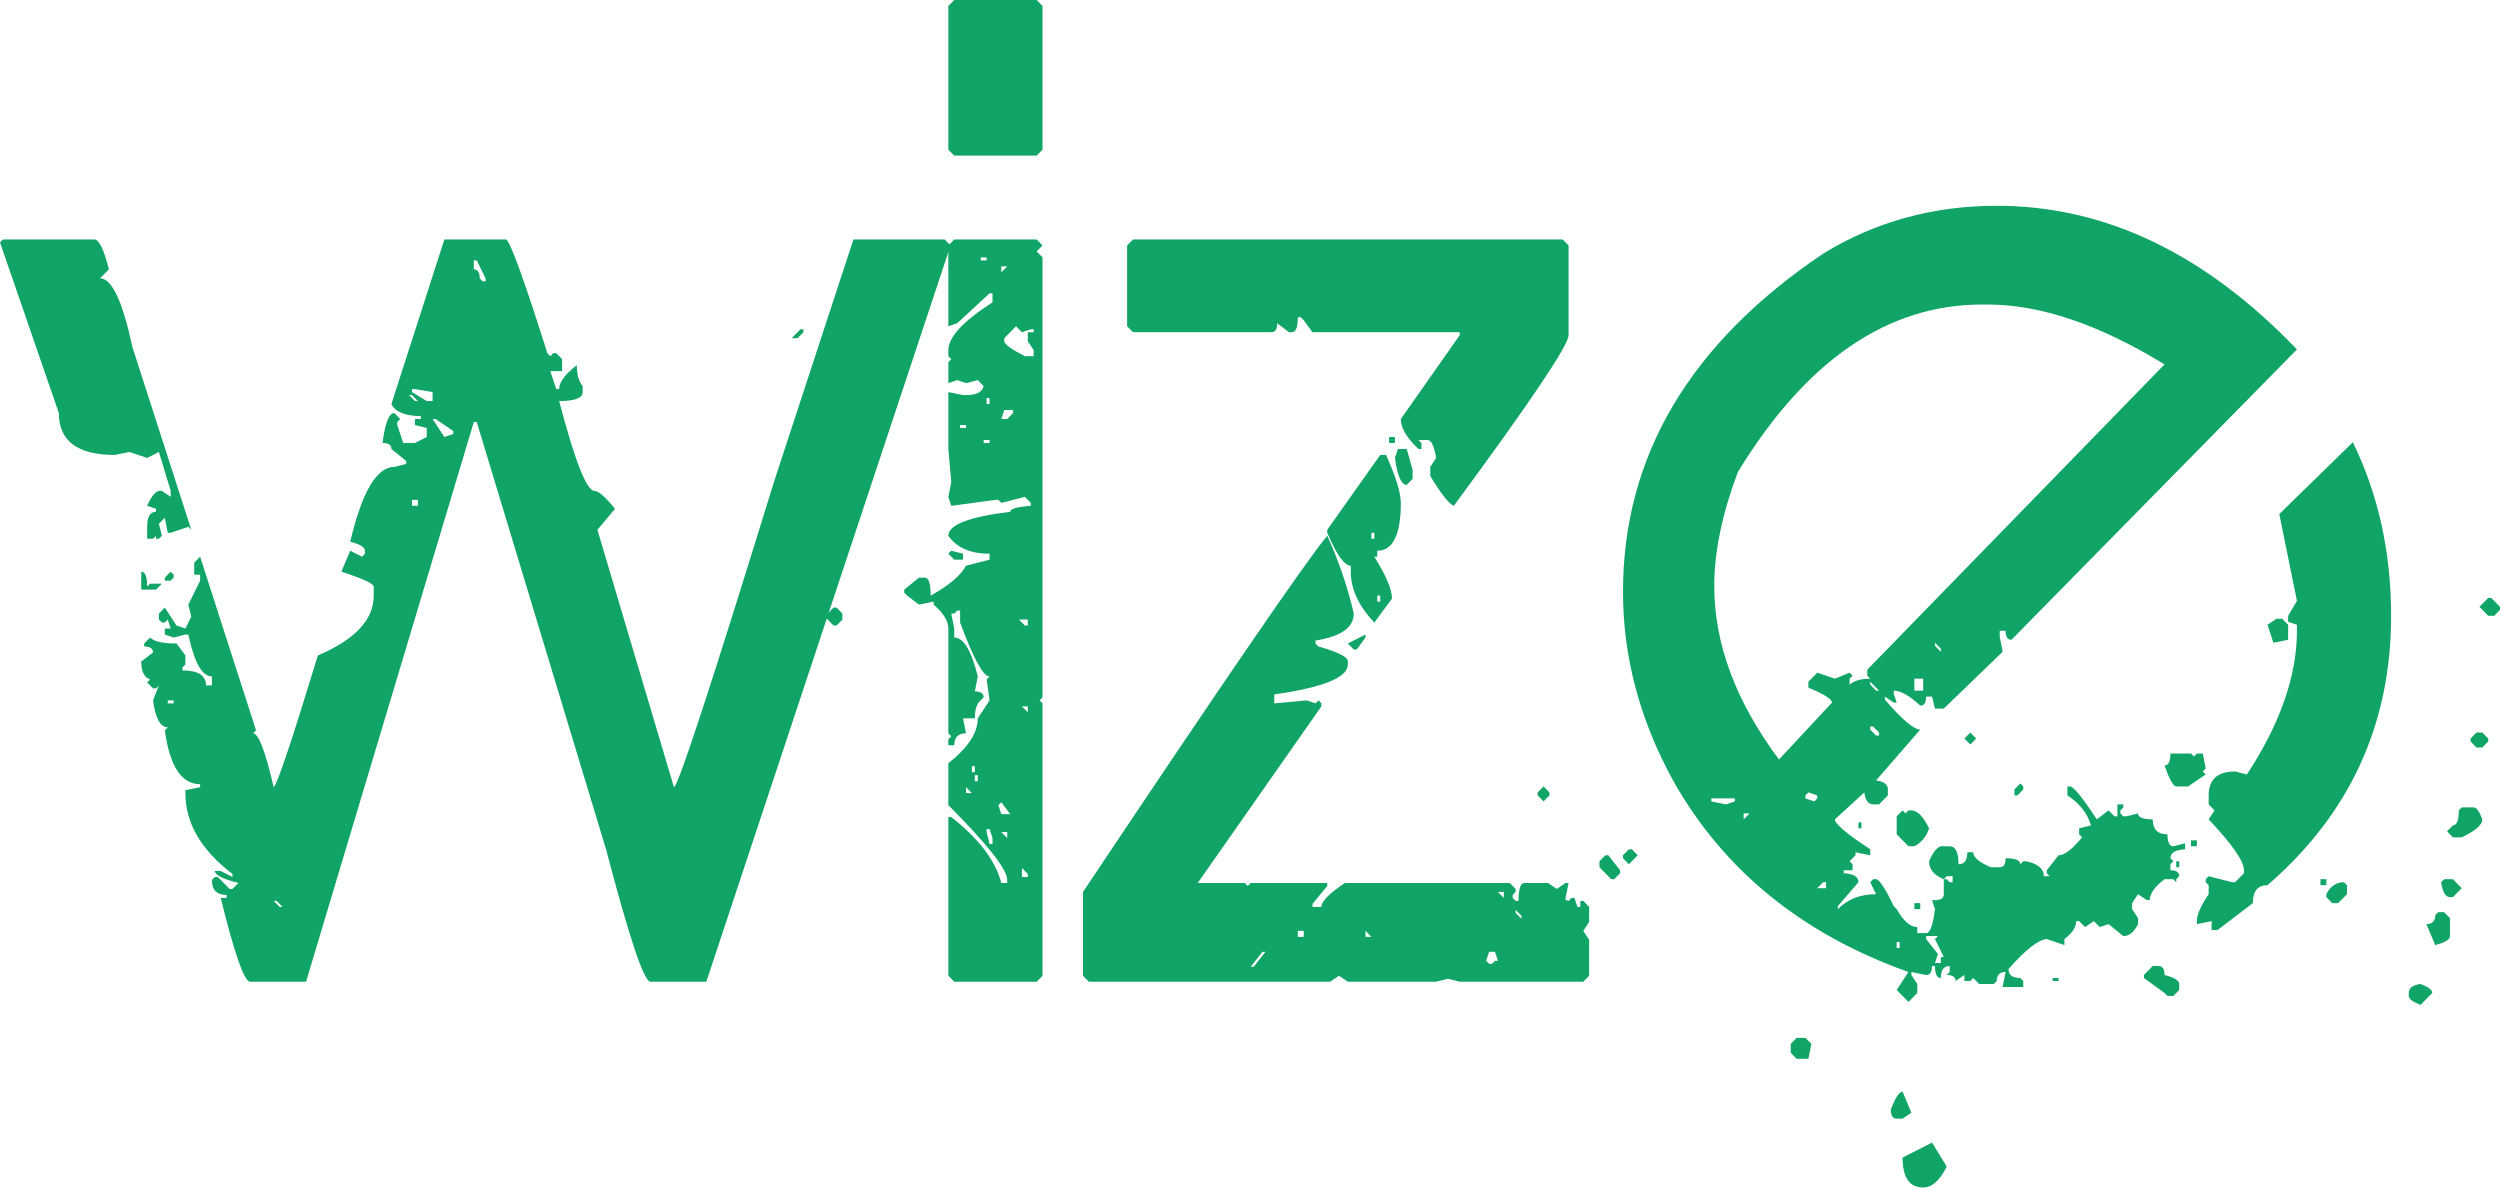<svg width="80" height="38" viewBox="0 0 80 38" fill="none" xmlns="http://www.w3.org/2000/svg">
<path d="M31.36 3.161H31.454L31.736 3.448L31.548 3.64H31.36L31.171 3.448V3.352L31.36 3.161ZM3.014 7.662C3.17 7.662 3.327 7.982 3.484 8.62L3.202 8.907C3.579 8.907 3.924 9.642 4.238 11.11L6.121 16.953L6.027 16.857L5.462 17.049H5.368L5.274 16.57L5.085 16.761L5.18 17.144L5.085 17.24H4.991V17.144L4.897 17.24H4.709V16.857C4.709 16.538 4.803 16.378 4.991 16.378V16.282L4.709 16.186C4.834 15.899 4.96 15.74 5.085 15.708H5.18L5.462 15.899V15.708L5.085 14.463L4.709 14.654L4.144 14.463L3.673 14.558C2.48 14.558 1.883 14.111 1.883 13.217L0 7.758L0.094 7.662H3.014ZM16.198 7.662C16.339 7.758 16.779 8.971 17.516 11.302L17.61 11.398L17.704 11.302H17.799L17.987 11.493V11.877H17.61L17.799 12.451H17.893C17.893 12.228 18.081 11.972 18.458 11.685C18.458 11.988 18.521 12.212 18.646 12.355V12.547C18.646 12.739 18.395 12.834 17.893 12.834C18.395 14.75 18.772 15.708 19.023 15.708C19.148 15.708 19.368 15.899 19.682 16.282L19.117 16.953L21.566 25.19C21.691 25.19 22.759 21.933 24.767 15.42L27.31 7.662H30.23L30.418 7.854L22.602 31.415H20.812C20.608 31.415 20.137 30.011 19.4 27.201L15.256 13.505H15.162L9.794 31.415H8.005C7.816 31.415 7.502 30.521 7.063 28.733H7.251V28.638C6.937 28.638 6.78 28.478 6.78 28.159L6.875 28.063H6.969L7.346 28.446H7.44L7.628 28.255C7.126 28.127 6.875 27.999 6.875 27.872H7.063L7.44 28.063V27.967C6.435 27.201 5.933 26.339 5.933 25.381V25.285L6.404 25.19V25.094C5.807 25.094 5.431 24.519 5.274 23.37L5.368 23.274C5.132 23.274 4.975 22.987 4.897 22.412L5.085 21.933L4.991 22.029H4.897L4.709 21.837L4.803 21.742C4.614 21.678 4.52 21.486 4.52 21.167L4.897 20.88C4.897 20.752 4.803 20.688 4.614 20.688V20.592L4.803 20.401C4.928 20.529 5.211 20.592 5.65 20.592L5.933 20.975V21.263L5.839 21.358V21.454C6.341 21.454 6.592 21.614 6.592 21.933H6.78V21.646C6.467 21.646 6.215 21.199 6.027 20.305H5.933L5.556 20.401L5.274 20.305V20.113H5.462L5.368 19.826L5.274 19.922H5.18L5.085 19.826V19.634L5.274 19.443L5.65 20.018L5.933 20.113L6.121 19.73L6.027 19.347L6.404 18.581V18.389H6.215V18.006L6.404 17.815L8.193 23.37L8.099 23.466C8.272 23.466 8.491 24.04 8.758 25.19C8.868 25.11 9.339 23.705 10.171 20.975C11.364 20.465 11.96 19.826 11.96 19.06V18.773C11.96 18.677 11.615 18.517 10.924 18.294L11.207 17.623L11.583 17.815L11.678 17.719V17.623C11.678 17.511 11.521 17.416 11.207 17.336C11.583 15.74 12.054 14.941 12.619 14.941L12.996 14.846V14.75L12.525 14.367C12.525 14.239 12.431 14.175 12.242 14.175C12.321 13.537 12.447 13.217 12.619 13.217L12.807 13.409L12.713 13.505V13.601L12.902 14.175H13.278L13.655 13.984V13.696L13.278 13.601V13.409H13.467V13.313C12.964 13.313 12.651 13.185 12.525 12.93L14.22 7.662H16.198ZM15.162 8.333V8.62C15.287 8.62 15.35 8.716 15.35 8.907L15.444 9.003H15.539V8.907L15.256 8.333H15.162ZM25.615 10.536H25.709V10.631L25.521 10.823H25.333L25.615 10.536ZM13.184 12.451V12.547L13.655 12.834H13.843V12.547L13.278 12.451H13.184ZM13.09 12.643L13.278 12.834H13.373L13.184 12.643H13.09ZM13.843 13.409L14.22 13.984L14.503 13.888V13.792L13.938 13.409H13.843ZM13.184 15.995V16.186H13.373V15.995H13.184ZM4.52 18.294C4.646 18.294 4.709 18.453 4.709 18.773L4.803 18.677H5.18L4.991 18.868H4.52V18.294ZM5.462 18.294L5.556 18.389V18.485L5.462 18.581H5.274V18.485L5.462 18.294ZM5.368 22.412V22.508H5.556V22.412H5.368ZM8.758 28.829L8.946 29.021H9.041L8.852 28.829H8.758Z" fill="#10A466"/>
<path d="M30.536 0H33.172L33.361 0.192V4.789L33.172 4.98H30.536L30.347 4.789V0.192L30.536 0ZM30.536 7.662H33.172L33.361 7.854L33.172 8.045L33.361 8.237V22.316L33.267 22.412L33.361 22.508V31.224L33.172 31.415H30.536L30.347 31.224V26.147H30.441C31.32 26.834 31.854 27.536 32.042 28.255H32.231V28.159C32.231 27.824 31.603 27.025 30.347 25.764V24.423C30.975 23.929 31.289 23.45 31.289 22.987L31.666 22.412L31.572 21.742L31.666 21.646C31.462 21.646 31.148 21.071 30.724 19.922V19.539H30.63L30.536 19.634H30.441L30.536 20.113V20.401C30.834 20.401 31.085 20.816 31.289 21.646L31.195 22.125C31.383 22.125 31.477 22.189 31.477 22.316L31.383 22.412C31.258 22.508 31.195 22.699 31.195 22.987H30.818L30.912 23.466C30.661 23.466 30.536 23.593 30.536 23.849H30.347V23.657L30.441 23.561L30.347 23.466V20.113C30.347 19.874 30.19 19.619 29.876 19.347V19.251L29.405 19.347L29.029 19.06L28.935 18.964V18.868L29.405 18.485H29.594C29.719 18.485 29.782 18.677 29.782 19.06C30.379 18.725 30.755 18.405 30.912 18.102L31.666 17.91V17.719C31.054 17.719 30.614 17.527 30.347 17.144C30.347 16.793 31.006 16.538 32.325 16.378C32.325 16.282 32.545 16.218 32.984 16.186V16.091L32.796 15.899L32.042 16.091L31.948 15.995H31.854L30.441 16.186L30.347 15.899L30.441 15.42L30.347 14.367V12.547L30.818 12.643H30.912C31.242 12.643 31.43 12.547 31.477 12.355L31.289 12.164L30.912 12.26L30.63 12.164L30.347 12.26V11.589L30.441 11.493L30.347 11.398V11.206C30.347 10.791 30.818 10.28 31.76 9.674V9.386H31.666L30.63 10.344L30.347 10.44V7.854L30.536 7.662ZM31.383 8.237V8.333H31.572V8.237H31.383ZM32.042 8.524V8.716L32.231 8.524H32.042ZM32.137 10.823V10.919C32.137 11.014 32.356 11.174 32.796 11.398H33.078V11.206L32.89 10.919V10.631H33.078V10.536H32.984L32.702 10.631L32.513 10.44L32.137 10.823ZM31.572 12.739V12.93H31.666V12.739H31.572ZM32.137 13.122L32.042 13.409H32.231L32.419 13.217V13.122H32.137ZM30.724 13.601V13.696H30.912V13.601H30.724ZM31.477 14.079V14.175H31.666V14.079H31.477ZM26.298 16.761H26.58L26.863 17.049V17.336L26.486 17.623C26.329 17.623 26.172 17.464 26.015 17.144L26.298 16.761ZM30.441 17.623L30.818 17.719V17.91H30.536L30.347 17.719L30.441 17.623ZM26.674 19.443H26.769L26.957 19.634V19.826L26.769 20.018H26.674L26.392 19.73L26.674 19.443ZM32.607 19.826L32.796 20.018H32.89V19.826H32.607ZM32.702 22.604L32.89 22.795V22.604H32.702ZM31.101 24.519V24.711H31.195V24.519H31.101ZM31.195 24.807V24.998H31.289V24.807H31.195ZM30.912 25.19V25.381H31.101L30.912 25.19ZM32.042 25.669L31.948 25.764L32.042 26.052H32.325L32.042 25.669ZM31.572 26.531V26.626L31.666 27.009H31.76V26.818L31.666 26.531H31.572ZM32.042 26.626L32.231 26.818V26.626H32.042ZM32.702 27.776V28.063H32.89V27.967L32.702 27.776Z" fill="#10A466"/>
<path d="M36.257 7.662H50.006L50.194 7.854V10.727C50.194 11.046 48.97 12.866 46.522 16.186C46.364 16.123 46.113 15.803 45.768 15.229V14.941L45.956 14.654C45.894 14.271 45.8 14.079 45.674 14.079H45.391L45.486 14.175V14.367H45.391C45.015 14.015 44.826 13.696 44.826 13.409L46.71 10.727V10.631H42.001L41.719 10.248L41.624 10.152H41.53C41.53 10.472 41.468 10.631 41.342 10.631H41.248L40.871 10.344C40.871 10.536 40.808 10.631 40.683 10.631H36.257L36.068 10.44V7.854L36.257 7.662ZM44.45 13.984H44.638V14.175H44.45V13.984ZM44.732 14.367H45.015L45.203 15.037V15.325L45.015 15.516C44.842 15.516 44.717 15.229 44.638 14.654L44.732 14.367ZM44.167 14.558H44.355C44.669 15.261 44.826 15.771 44.826 16.091C44.826 17.112 44.575 17.623 44.073 17.623V17.815H43.979C44.355 18.421 44.544 18.868 44.544 19.156L43.979 19.922C43.477 19.395 43.225 18.852 43.225 18.294V18.102C43.021 18.102 42.77 17.751 42.472 17.049V16.953L44.167 14.558ZM43.885 17.049V17.24H43.979V17.049H43.885ZM42.472 17.144C42.849 17.974 43.131 18.805 43.32 19.634C43.32 20.081 42.911 20.369 42.095 20.497V20.592L42.19 20.688C42.817 20.864 43.131 21.023 43.131 21.167V21.263C43.131 21.678 42.346 21.997 40.777 22.221V22.508L41.813 22.412L42.095 22.508L42.19 22.412L42.284 22.508V22.604L38.328 28.255H39.835L39.929 28.35L40.023 28.255H42.472V28.35L42.001 28.925V29.021H42.284C42.284 28.845 42.535 28.59 43.037 28.255H48.311L48.499 28.446V28.542L48.405 28.638V28.733L48.499 28.829H48.593C48.593 28.446 48.656 28.255 48.782 28.255H49.535L49.818 28.446L50.1 28.255H50.194L50.1 28.733V28.829H50.194L50.288 28.733H50.383L50.477 29.021H50.571V28.829H50.665L50.853 29.021V29.5L50.665 29.787L50.853 30.074V31.224L50.665 31.415H46.71L46.333 31.32L45.956 31.415H43.131L42.849 31.224L42.566 31.415H34.844L34.656 31.224V28.542C39.176 21.774 41.781 17.974 42.472 17.144ZM44.073 19.06V19.251H44.167V19.06H44.073ZM43.696 20.305V20.401L43.414 20.784H43.32L43.131 20.592L43.696 20.305ZM47.934 28.542L48.122 28.733V28.542H47.934ZM48.499 29.117V29.212L48.688 29.404V29.308L48.499 29.117ZM41.53 29.787V29.979H41.719V29.787H41.53ZM43.696 29.787V29.979H43.885L43.696 29.787ZM40.4 30.457L40.023 30.936H40.118L40.494 30.457H40.4ZM47.652 30.457L47.557 30.745L47.652 30.841H47.746L47.84 30.745H47.934L47.84 30.457H47.652Z" fill="#10A466"/>
<path d="M63.896 6.585C67.365 6.585 70.567 8.117 73.502 11.182L64.367 20.473C64.242 20.473 64.179 20.377 64.179 20.185H63.991V20.377L64.085 20.856L62.201 22.675H61.919L61.825 22.292H61.636C61.636 22.484 61.574 22.58 61.448 22.58C61.103 22.261 60.82 22.101 60.6 22.101V22.197L60.694 22.484H60.6L60.318 22.292V22.388C60.867 23.027 61.244 23.346 61.448 23.346L60.035 24.974C60.286 25.006 60.412 25.102 60.412 25.262V25.453L60.13 25.74H59.941C59.784 25.74 59.69 25.613 59.659 25.357L58.717 26.219C58.717 26.363 59.094 26.682 59.847 27.177V27.369L59.376 27.273V27.369L59.188 27.56L59.282 27.656V27.848H58.999V27.943C59.313 27.959 59.47 28.055 59.47 28.231L58.811 28.997V29.093C59.125 28.773 59.533 28.614 60.035 28.614L59.847 28.231L59.941 28.135H60.035C60.145 28.151 60.334 28.438 60.6 28.997L60.694 29.093C60.914 29.476 61.134 29.667 61.354 29.667V29.859H61.636C61.762 29.859 61.856 29.603 61.919 29.093L61.825 28.805H61.919C62.107 28.805 62.201 28.741 62.201 28.614V28.135H62.295L62.39 28.231H62.484V28.039H62.295L62.201 28.135C61.887 28.007 61.73 27.816 61.73 27.56C61.856 27.273 61.982 27.113 62.107 27.081H62.39C62.578 27.081 62.672 27.273 62.672 27.656C62.861 27.656 62.955 27.528 62.955 27.273H63.143C63.143 27.433 63.331 27.592 63.708 27.752H63.991C64.116 27.752 64.179 27.656 64.179 27.464C64.493 27.464 64.65 27.528 64.65 27.656L64.744 27.56H64.838C65.215 27.64 65.403 27.8 65.403 28.039H65.591L65.497 27.943V27.848L65.874 27.369C66.062 27.369 66.314 27.177 66.627 26.794L66.533 26.698V26.507L66.91 26.411C66.8 26.028 66.549 25.709 66.157 25.453V25.166H66.251C66.376 25.198 66.659 25.549 67.098 26.219L67.475 25.932L67.663 26.123H67.757V25.74H67.946V25.836L67.852 25.932V26.028L67.946 26.123H68.04L68.417 26.028C68.417 26.155 68.574 26.219 68.888 26.219C68.888 26.538 69.044 26.698 69.359 26.698C69.359 26.954 69.421 27.081 69.547 27.081L69.924 26.985V27.177C69.61 27.193 69.453 27.289 69.453 27.464L69.547 27.56L69.453 27.656V27.848C69.641 27.848 69.735 27.911 69.735 28.039L69.641 28.135V28.231L69.547 28.135H69.264C68.95 28.374 68.793 28.598 68.793 28.805H68.699L68.417 28.614L68.228 28.901V29.093L68.417 29.38V29.572C68.291 29.827 68.134 29.955 67.946 29.955L67.475 29.572L67.192 29.667L67.004 29.476L66.722 29.667L66.533 29.476H66.439C66.439 29.667 66.314 29.859 66.062 30.05V30.242L65.497 30.05C65.231 30.066 64.822 30.386 64.273 31.008C64.273 31.2 64.399 31.296 64.65 31.296L64.744 31.391V31.583H64.085L64.179 31.104C63.991 31.104 63.896 31.2 63.896 31.391L63.802 31.487H63.331L63.143 31.296L63.049 31.391H62.861V31.2L62.578 31.391C62.578 31.264 62.484 31.2 62.295 31.2L62.39 31.104V30.912C62.201 30.912 62.107 31.04 62.107 31.296C61.982 31.296 61.919 31.168 61.919 30.912H61.825C61.825 31.104 61.762 31.2 61.636 31.2L61.165 31.104V31.2L61.354 31.487V31.774L61.071 32.062L60.694 31.679L61.071 31.104C57.665 29.891 55.154 27.848 53.537 24.974C52.47 23.027 51.936 21.015 51.936 18.94C51.936 14.598 54.071 10.991 58.34 8.117C60.004 7.096 61.856 6.585 63.896 6.585ZM54.856 18.749C54.856 20.6 55.546 22.452 56.928 24.304L58.623 22.484C58.623 22.372 58.372 22.213 57.869 22.005V21.814L58.152 21.526L58.717 21.718L59.188 21.526L59.282 21.622L59.188 21.718V21.909C59.329 21.782 59.549 21.718 59.847 21.718L59.753 21.622V21.43L69.264 11.661C67.177 10.384 65.293 9.745 63.614 9.745H63.425C60.396 9.745 57.791 11.533 55.609 15.109C55.107 16.45 54.856 17.663 54.856 18.749ZM75.291 14.151C76.108 15.827 76.516 17.679 76.516 19.706C76.516 23.17 75.197 26.044 72.56 28.326C72.246 28.326 72.09 28.518 72.09 28.901L70.959 29.763H70.771V29.476L70.3 29.572V29.476C70.3 29.268 70.426 28.981 70.677 28.614V28.326L70.583 28.231V28.135L70.677 28.039L71.43 28.231H71.524L71.807 27.943V27.848C71.807 27.56 71.43 27.017 70.677 26.219L70.865 25.932L70.677 25.74V25.453C70.677 24.942 70.959 24.687 71.524 24.687L71.901 24.783C72.968 23.154 73.502 21.622 73.502 20.185V19.994L73.22 19.898V19.706L73.502 19.227L72.937 16.45L75.291 14.151ZM79.623 19.132H79.718L80 19.419V19.515L79.812 19.706H79.623L79.341 19.419L79.623 19.132ZM72.843 19.802H73.031L73.22 19.994V20.473L72.749 20.568L72.56 19.994L72.843 19.802ZM61.919 20.568V20.664L62.107 20.856V20.76L61.919 20.568ZM61.26 21.718V22.101H61.542V21.718H61.26ZM59.847 21.814V21.909L60.035 22.101H60.13L59.847 21.814ZM59.847 23.25V23.346L60.035 23.538H60.13V23.442L59.941 23.25H59.847ZM63.049 23.442L63.237 23.633L63.049 23.825L62.861 23.633L63.049 23.442ZM79.247 23.442H79.435L79.623 23.633V23.729L79.435 23.921H79.247L79.058 23.729V23.633L79.247 23.442ZM69.453 24.112H70.112L70.206 24.208L70.3 24.112H70.489L70.583 24.591L70.489 24.687L70.583 24.783L70.018 25.166H69.641C69.547 25.166 69.421 24.942 69.264 24.495C69.39 24.495 69.453 24.368 69.453 24.112ZM64.65 25.07L64.744 25.166V25.262L64.556 25.453H64.462V25.262L64.65 25.07ZM49.394 25.166L49.582 25.357V25.453L49.394 25.645L49.205 25.453V25.357L49.394 25.166ZM57.869 25.357L57.775 25.453V25.549L58.058 25.645L58.152 25.549V25.453L57.869 25.357ZM54.762 25.549V25.645L55.233 25.74L55.515 25.645V25.549H54.762ZM79.153 25.836C79.247 25.836 79.341 25.964 79.435 26.219C79.435 26.395 79.215 26.586 78.776 26.794H78.493L78.305 26.602L78.493 26.411C78.619 26.411 78.682 26.251 78.682 25.932L78.776 25.836H79.153ZM55.797 26.028V26.219L55.986 26.028H55.797ZM60.883 25.932L60.977 26.028L61.071 25.932H61.165C61.354 25.932 61.542 26.123 61.73 26.507C61.652 26.762 61.495 26.954 61.26 27.081H61.071L60.694 26.698V26.123L60.883 25.932ZM59.47 26.315H59.565V26.507H59.47V26.315ZM70.112 26.89H70.3V27.081H70.112V26.89ZM52.125 27.177H52.219L52.407 27.369L52.125 27.656L51.936 27.464V27.369L52.125 27.177ZM51.371 27.369H51.466L51.842 27.848V27.943L51.654 28.135H51.56L51.183 27.752V27.56L51.371 27.369ZM69.641 27.56H69.735V27.752H69.641V27.56ZM58.152 28.422H58.434V28.231H58.34L58.152 28.422ZM74.255 28.135H74.444V28.326H74.255V28.135ZM78.493 28.135L78.776 28.422L78.493 28.709H78.399C78.258 28.709 78.164 28.55 78.117 28.231L78.211 28.135H78.493ZM75.009 28.231L75.103 28.326V28.614L74.82 28.901H74.632L74.444 28.709V28.614C74.569 28.358 74.758 28.231 75.009 28.231ZM50.147 28.805L50.336 28.997L50.053 29.284H49.959L49.865 28.901L49.959 28.805H50.147ZM61.26 28.901H61.448V29.093H61.26V28.901ZM49.582 29.093C49.959 29.252 50.147 29.476 50.147 29.763L49.77 30.05H49.394L49.111 29.763V29.38C49.111 29.268 49.268 29.172 49.582 29.093ZM78.211 29.188L78.399 29.38V29.955C78.399 30.066 78.242 30.162 77.928 30.242L77.646 29.572C77.834 29.572 77.928 29.476 77.928 29.284L78.022 29.188H78.211ZM61.636 29.955V30.05L62.013 30.529L61.919 30.817H62.107V30.625H62.201L61.919 30.05L62.013 29.955H61.636ZM60.694 30.146V30.338H60.789V30.146H60.694ZM68.888 30.912H69.076C69.201 30.912 69.264 31.008 69.264 31.2C69.578 31.28 69.735 31.375 69.735 31.487V31.679L69.547 31.87H69.359L69.264 31.774L68.605 31.296V31.2L68.888 30.912ZM65.686 31.296H65.874V31.391H65.686V31.296ZM77.457 31.487C77.709 31.583 77.834 31.679 77.834 31.774L77.457 32.157C77.206 32.062 77.081 31.966 77.081 31.87V31.774C77.081 31.615 77.206 31.519 77.457 31.487ZM57.493 33.211H57.775L57.964 33.403L57.869 33.882H57.493L57.304 33.69V33.403L57.493 33.211ZM60.883 34.935L61.165 35.605L60.883 35.797H60.694C60.569 35.797 60.506 35.701 60.506 35.51C60.647 35.127 60.773 34.935 60.883 34.935ZM61.825 36.563L62.295 37.33C62.076 37.776 61.825 38 61.542 38C61.103 38 60.883 37.681 60.883 37.042L61.825 36.563Z" fill="#10A466"/>
</svg>
